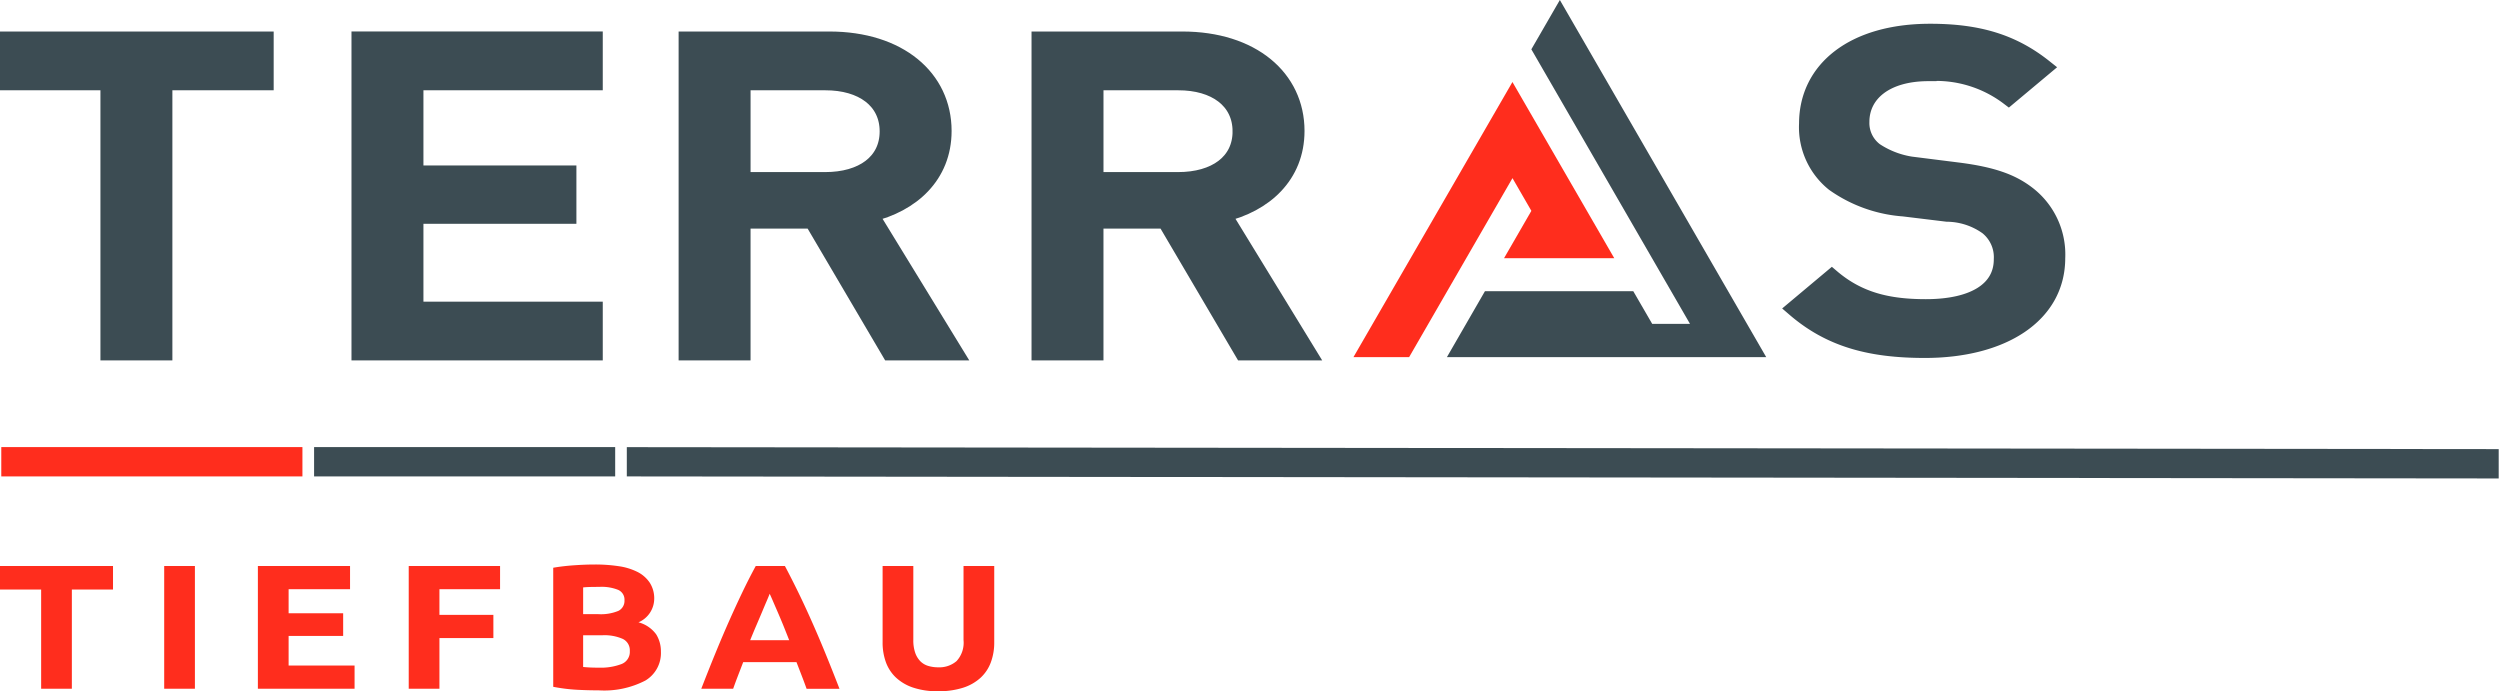 <svg xmlns="http://www.w3.org/2000/svg" xmlns:xlink="http://www.w3.org/1999/xlink" width="217" height="60" viewBox="0 0 217 60">
  <defs>
    <clipPath id="clip-path">
      <path id="Pfad_647" data-name="Pfad 647" d="M0-57.971H216.887v-60H0Z" transform="translate(0 117.971)" fill="none"/>
    </clipPath>
    <clipPath id="clip-terras-tiefbau">
      <rect width="217" height="60"/>
    </clipPath>
  </defs>
  <g id="terras-tiefbau" clip-path="url(#clip-terras-tiefbau)">
    <g id="Gruppe_1574" data-name="Gruppe 1574" transform="translate(0 117.971)">
      <g id="Gruppe_1558" data-name="Gruppe 1558" transform="translate(0 -117.971)" clip-path="url(#clip-path)">
        <g id="Gruppe_1556" data-name="Gruppe 1556" transform="translate(155.775 2.76)">
          <path id="Pfad_645" data-name="Pfad 645" d="M-22.018-18.973a6.6,6.6,0,0,0-2.6-5.567c-1.346-1.029-3.005-1.639-5.966-2.021l-3.633-.458a7.834,7.834,0,0,1-3.589-1.258,3.006,3.006,0,0,1-1.211-2.517c0-2.4,2.063-4.232,5.832-4.232a10.422,10.422,0,0,1,6.953,2.1l3.1-2.593c-2.736-2.173-5.7-3.089-9.914-3.089-6.639,0-10.677,3.241-10.677,7.969A6.25,6.25,0,0,0-41.4-25.455a11.964,11.964,0,0,0,6.056,2.173l3.768.458a6.107,6.107,0,0,1,3.5,1.144,3.377,3.377,0,0,1,1.256,2.822c0,2.631-2.422,4.156-6.595,4.156-3.274,0-5.832-.61-8.164-2.593l-3.23,2.707C-41.755-11.957-38.3-11-33.5-11c6.684,0,11.484-2.974,11.484-7.969" transform="translate(44.806 38.61)" fill="#3c4c53"/>
        </g>
        <g id="Gruppe_1557" data-name="Gruppe 1557" transform="translate(155.775 2.76)">
          <path id="Pfad_646" data-name="Pfad 646" d="M-22.018-18.973a6.6,6.6,0,0,0-2.6-5.567c-1.346-1.029-3.005-1.639-5.966-2.021l-3.633-.458a7.834,7.834,0,0,1-3.589-1.258,3.006,3.006,0,0,1-1.211-2.517c0-2.4,2.063-4.232,5.832-4.232a10.422,10.422,0,0,1,6.953,2.1l3.1-2.593c-2.736-2.173-5.7-3.089-9.914-3.089-6.639,0-10.677,3.241-10.677,7.969A6.25,6.25,0,0,0-41.4-25.455a11.964,11.964,0,0,0,6.056,2.173l3.768.458a6.107,6.107,0,0,1,3.5,1.144,3.377,3.377,0,0,1,1.256,2.822c0,2.631-2.422,4.156-6.595,4.156-3.274,0-5.832-.61-8.164-2.593l-3.23,2.707C-41.755-11.957-38.3-11-33.5-11-26.817-11-22.018-13.978-22.018-18.973Z" transform="translate(44.806 38.61)" fill="none" stroke="#3c4c53" stroke-width="1.4"/>
        </g>
      </g>
      <g id="Gruppe_1559" data-name="Gruppe 1559" transform="translate(0.626 -114.535)">
        <path id="Pfad_648" data-name="Pfad 648" d="M-21.671-3.573v-3.7H-44.1v3.7h8.792v23.45h4.845V-3.573Z" transform="translate(44.1 7.272)" fill="#3c4c53"/>
      </g>
      <g id="Gruppe_1561" data-name="Gruppe 1561" transform="translate(0 -117.971)" clip-path="url(#clip-path)">
        <g id="Gruppe_1560" data-name="Gruppe 1560" transform="translate(0.626 3.436)">
          <path id="Pfad_649" data-name="Pfad 649" d="M-21.671-3.573v-3.7H-44.1v3.7h8.792v23.45h4.845V-3.573Z" transform="translate(44.1 7.272)" fill="none" stroke="#3c4c53" stroke-width="1.4"/>
        </g>
      </g>
      <g id="Gruppe_1562" data-name="Gruppe 1562" transform="translate(31.209 -114.536)">
        <path id="Pfad_651" data-name="Pfad 651" d="M-19.72-26.23v-3.7H-35.286v-8.16h13.278v-3.66H-35.286V-49.68H-19.72v-3.7H-40.131V-26.23Z" transform="translate(40.131 53.379)" fill="#3c4c53"/>
      </g>
      <g id="Gruppe_1563" data-name="Gruppe 1563" transform="translate(31.209 -114.536)">
        <path id="Pfad_652" data-name="Pfad 652" d="M-19.72-26.23v-3.7H-35.286v-8.16h13.278v-3.66H-35.286V-49.68H-19.72v-3.7H-40.131V-26.23Z" transform="translate(40.131 53.379)" fill="none" stroke="#3c4c53" stroke-width="1.4"/>
      </g>
      <g id="Gruppe_1568" data-name="Gruppe 1568" transform="translate(0 -117.971)" clip-path="url(#clip-path)">
        <g id="Gruppe_1564" data-name="Gruppe 1564" transform="translate(59.604 3.435)">
          <path id="Pfad_653" data-name="Pfad 653" d="M-21.54-7.663c0-4.614-3.858-7.931-9.914-7.931H-43.835V11.555h4.844V.116h6.056l6.729,11.439h5.652L-27.91-.456c3.589-.839,6.37-3.317,6.37-7.206m-4.845.038c0,2.669-2.2,4.233-5.428,4.233h-7.177v-8.5h7.177c3.23,0,5.428,1.6,5.428,4.271" transform="translate(43.835 15.594)" fill="#3c4c53"/>
        </g>
        <g id="Gruppe_1565" data-name="Gruppe 1565" transform="translate(59.604 3.435)">
          <path id="Pfad_654" data-name="Pfad 654" d="M-21.54-7.663c0-4.614-3.858-7.931-9.914-7.931H-43.835V11.555h4.844V.116h6.056l6.729,11.439h5.652L-27.91-.456C-24.321-1.3-21.54-3.774-21.54-7.663Zm-4.845.038c0,2.669-2.2,4.233-5.428,4.233h-7.177v-8.5h7.177C-28.583-11.9-26.385-10.294-26.385-7.625Z" transform="translate(43.835 15.594)" fill="none" stroke="#3c4c53" stroke-width="1.4"/>
        </g>
        <g id="Gruppe_1566" data-name="Gruppe 1566" transform="translate(90.237 3.435)">
          <path id="Pfad_655" data-name="Pfad 655" d="M-21.54-7.663c0-4.614-3.858-7.931-9.914-7.931H-43.835V11.555h4.844V.116h6.056l6.729,11.439h5.652L-27.91-.456c3.589-.839,6.37-3.317,6.37-7.206m-4.845.038c0,2.669-2.2,4.233-5.428,4.233h-7.177v-8.5h7.177c3.23,0,5.428,1.6,5.428,4.271" transform="translate(43.835 15.594)" fill="#3c4c53"/>
        </g>
        <g id="Gruppe_1567" data-name="Gruppe 1567" transform="translate(90.237 3.435)">
          <path id="Pfad_656" data-name="Pfad 656" d="M-21.54-7.663c0-4.614-3.858-7.931-9.914-7.931H-43.835V11.555h4.844V.116h6.056l6.729,11.439h5.652L-27.91-.456C-24.321-1.3-21.54-3.774-21.54-7.663Zm-4.845.038c0,2.669-2.2,4.233-5.428,4.233h-7.177v-8.5h7.177C-28.583-11.9-26.385-10.294-26.385-7.625Z" transform="translate(43.835 15.594)" fill="none" stroke="#3c4c53" stroke-width="1.4"/>
        </g>
      </g>
      <g id="Gruppe_1569" data-name="Gruppe 1569" transform="translate(54.407 -79.164)">
        <path id="Pfad_658" data-name="Pfad 658" d="M0-2.459l162.48.177V-4.829L0-5Z" transform="translate(0 5.005)" fill="#3c4c53"/>
      </g>
      <path id="Pfad_659" data-name="Pfad 659" d="M.221-39.123H26.36v-2.546H.221Z" transform="translate(-0.109 -37.495)" fill="#ff2d1d"/>
      <path id="Pfad_660" data-name="Pfad 660" d="M53.6-39.123H79.735v-2.546H53.6Z" transform="translate(-26.337 -37.495)" fill="#3c4c53"/>
      <g id="Gruppe_1570" data-name="Gruppe 1570" transform="translate(117.482 -110.851)">
        <path id="Pfad_661" data-name="Pfad 661" d="M-13.332,0l-13.8,23.878H-22.3l8.971-15.536,1.64,2.839-2.374,4.113h9.571Z" transform="translate(27.13)" fill="#ff2d1d"/>
      </g>
      <g id="Gruppe_1571" data-name="Gruppe 1571" transform="translate(125.591 -117.971)">
        <path id="Pfad_662" data-name="Pfad 662" d="M-9.472,0l-2.474,4.281L1.824,28.11H-1.457L-3.1,25.275H-15.973L-19.276,31H8.441Z" transform="translate(19.276)" fill="#3c4c53"/>
      </g>
      <g id="Gruppe_1573" data-name="Gruppe 1573" transform="translate(0 -117.971)" clip-path="url(#clip-path)">
        <g id="Gruppe_1572" data-name="Gruppe 1572" transform="translate(0 49.003)">
          <path id="Pfad_663" data-name="Pfad 663" d="M0-.119V1.927H3.571v8.613H6.237V1.927H9.809V-.119ZM14.252,10.539h2.666V-.119H14.252Zm16.525,0V8.525H25.052V5.956h4.734V3.988H25.052V1.9h5.332V-.119h-8V10.539Zm7.366,0v-4.4h4.682V4.126H38.143V1.9h5.263V-.119H35.477V10.539Zm17.866-.707A2.778,2.778,0,0,0,57.367,7.31a2.774,2.774,0,0,0-.41-1.492,2.779,2.779,0,0,0-1.538-1.046,2.239,2.239,0,0,0,1.367-2.015A2.508,2.508,0,0,0,56.4,1.335,2.8,2.8,0,0,0,55.334.4,5.311,5.311,0,0,0,53.7-.1a13.711,13.711,0,0,0-2.076-.146q-.838,0-1.812.069T48.02.035V10.37a15.18,15.18,0,0,0,2.008.254q.965.053,1.94.053a7.753,7.753,0,0,0,4.041-.846M52.292,5.895a3.949,3.949,0,0,1,1.76.315,1.092,1.092,0,0,1,.615,1.053A1.131,1.131,0,0,1,53.933,8.4,5.078,5.078,0,0,1,52,8.709q-.41,0-.752-.015t-.632-.046V5.895ZM50.617,1.742q.307-.031.7-.039c.262,0,.507-.008.735-.008a3.862,3.862,0,0,1,1.606.261.925.925,0,0,1,.547.908.964.964,0,0,1-.529.915,3.969,3.969,0,0,1-1.76.284h-1.3Zm22.25,8.8Q72.2,8.817,71.6,7.356T70.421,4.6q-.574-1.292-1.141-2.453T68.129-.119H65.6Q65,.989,64.444,2.149T63.313,4.6q-.574,1.292-1.174,2.753t-1.268,3.183h2.768q.195-.552.42-1.138l.45-1.169h4.625L69.587,9.4q.227.585.425,1.141ZM67.088,2.922q.173.4.4.923T67.975,5q.255.631.527,1.325H65.115q.28-.691.551-1.321t.491-1.154q.219-.524.391-.924t.261-.632q.106.227.279.626M83.6,10.447a4.064,4.064,0,0,0,1.521-.869,3.471,3.471,0,0,0,.889-1.346A4.922,4.922,0,0,0,86.3,6.51V-.119H83.634V6.31a2.35,2.35,0,0,1-.607,1.83,2.292,2.292,0,0,1-1.581.538,2.98,2.98,0,0,1-.88-.123,1.609,1.609,0,0,1-.684-.407,1.974,1.974,0,0,1-.444-.738,3.275,3.275,0,0,1-.162-1.1V-.119H76.61V6.51a5,5,0,0,0,.282,1.715,3.447,3.447,0,0,0,.872,1.338,4.07,4.07,0,0,0,1.5.877,6.569,6.569,0,0,0,2.153.315,6.94,6.94,0,0,0,2.187-.308" transform="translate(0 0.242)" fill="#ff2d1d"/>
        </g>
      </g>
    </g>
  </g>
</svg>
